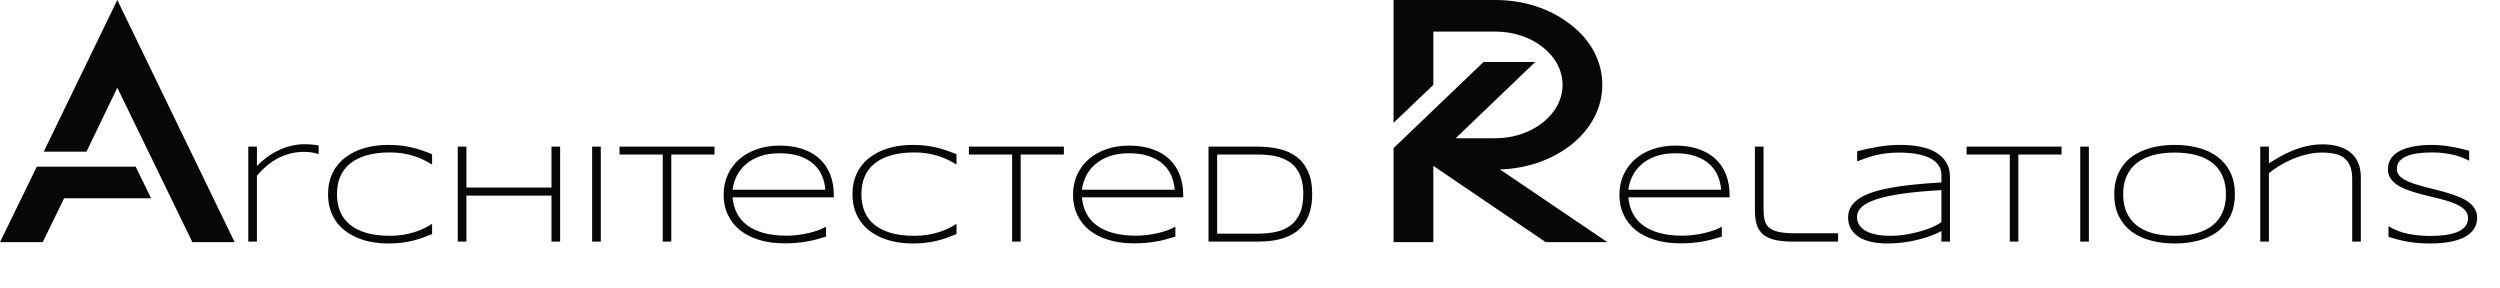 <?xml version="1.0" encoding="UTF-8" standalone="no"?>
<svg
   width="156"
   height="18"
   viewBox="0 0 156 18"
   fill="none"
   version="1.1"
   id="svg8"
   sodipodi:docname="0c6b11af4a7fcaae0c1ad37e4ff6e745.svg"
   xmlns:inkscape="http://www.inkscape.org/namespaces/inkscape"
   xmlns:sodipodi="http://sodipodi.sourceforge.net/DTD/sodipodi-0.dtd"
   xmlns="http://www.w3.org/2000/svg"
   xmlns:svg="http://www.w3.org/2000/svg">
  <defs
     id="defs12" />
  <sodipodi:namedview
     id="namedview10"
     pagecolor="#ffffff"
     bordercolor="#666666"
     borderopacity="1.0"
     inkscape:pageshadow="2"
     inkscape:pageopacity="0.0"
     inkscape:pagecheckerboard="0" />
  <path
     d="M2.295 10.401H8.467L9.429 12.373H4.001L2.667 15.108H0L2.295 10.401ZM2.729 9.464L7.32 0L10.98 7.554L14.64 15.108H12.003L7.32 5.472L5.397 9.464H2.729ZM98.031 9.045C96.822 9.982 95.271 10.524 93.596 10.573L100.295 15.108H96.449L89.44 10.351V15.108H86.958V9.242L92.572 3.869H95.798L90.835 8.626H93.317C95.612 8.626 97.504 7.123 97.504 5.299C97.504 3.451 95.612 1.972 93.317 1.972H89.44V5.299L86.958 7.665V0H93.317C95.085 0 96.76 0.542 98.031 1.553C99.303 2.539 99.985 3.869 99.985 5.299C99.985 6.704 99.303 8.035 98.031 9.045Z"
     fill="#070707"
     id="path2" />
  <path
     d="M19.884 9.607C19.801 9.581 19.684 9.554 19.535 9.525C19.388 9.493 19.198 9.477 18.965 9.477C18.643 9.477 18.34 9.518 18.055 9.598C17.773 9.676 17.51 9.782 17.266 9.917C17.024 10.053 16.8 10.211 16.593 10.392C16.386 10.57 16.199 10.76 16.032 10.961V15.077H15.493V9.15H16.032V10.357C16.225 10.159 16.433 9.976 16.658 9.81C16.885 9.643 17.123 9.5 17.374 9.383C17.624 9.262 17.886 9.168 18.159 9.102C18.435 9.033 18.72 8.999 19.013 8.999C19.113 8.999 19.204 9.001 19.285 9.007C19.365 9.01 19.439 9.016 19.505 9.024C19.574 9.03 19.638 9.037 19.699 9.046C19.759 9.055 19.821 9.065 19.884 9.076V9.607ZM26.963 14.607C26.756 14.693 26.55 14.772 26.346 14.844C26.145 14.916 25.935 14.977 25.716 15.029C25.498 15.081 25.268 15.121 25.026 15.15C24.785 15.179 24.521 15.193 24.237 15.193C23.886 15.193 23.548 15.164 23.223 15.107C22.901 15.049 22.601 14.963 22.322 14.848C22.043 14.733 21.79 14.591 21.562 14.421C21.335 14.248 21.14 14.049 20.976 13.821C20.815 13.594 20.689 13.338 20.6 13.053C20.514 12.769 20.471 12.457 20.471 12.117C20.471 11.778 20.514 11.466 20.6 11.181C20.689 10.897 20.815 10.641 20.976 10.414C21.14 10.186 21.335 9.988 21.562 9.818C21.79 9.646 22.043 9.502 22.322 9.387C22.601 9.272 22.901 9.186 23.223 9.128C23.545 9.07 23.883 9.042 24.237 9.042C24.521 9.042 24.785 9.056 25.026 9.085C25.268 9.114 25.498 9.154 25.716 9.206C25.935 9.257 26.145 9.319 26.346 9.391C26.55 9.46 26.756 9.538 26.963 9.624V10.271C26.799 10.168 26.624 10.07 26.437 9.978C26.25 9.886 26.047 9.805 25.829 9.736C25.613 9.667 25.381 9.613 25.134 9.572C24.887 9.532 24.622 9.512 24.34 9.512C23.771 9.512 23.278 9.574 22.861 9.697C22.444 9.821 22.099 9.997 21.826 10.224C21.555 10.448 21.354 10.721 21.221 11.043C21.092 11.363 21.027 11.721 21.027 12.117C21.027 12.514 21.092 12.872 21.221 13.192C21.354 13.511 21.555 13.784 21.826 14.011C22.099 14.236 22.444 14.409 22.861 14.533C23.278 14.654 23.771 14.714 24.34 14.714C24.622 14.714 24.888 14.694 25.138 14.654C25.392 14.614 25.627 14.559 25.846 14.49C26.067 14.421 26.27 14.342 26.454 14.253C26.641 14.161 26.811 14.064 26.963 13.964V14.607ZM34.413 15.077V12.204H29.103V15.077H28.564V9.15H29.103V11.703H34.413V9.15H34.952V15.077H34.413ZM36.949 15.077V9.15H37.489V15.077H36.949ZM41.889 9.641V15.077H41.354V9.641H38.658V9.15H44.585V9.641H41.889ZM51.543 14.766C51.301 14.841 51.077 14.905 50.87 14.96C50.663 15.012 50.459 15.054 50.257 15.085C50.056 15.12 49.85 15.144 49.64 15.159C49.433 15.176 49.205 15.184 48.955 15.184C48.374 15.184 47.849 15.114 47.38 14.973C46.911 14.832 46.511 14.631 46.181 14.369C45.853 14.105 45.6 13.785 45.422 13.412C45.243 13.038 45.154 12.618 45.154 12.152C45.154 11.7 45.239 11.286 45.409 10.91C45.581 10.533 45.821 10.209 46.129 9.939C46.437 9.669 46.805 9.459 47.233 9.309C47.662 9.16 48.135 9.085 48.653 9.085C49.19 9.085 49.669 9.157 50.089 9.301C50.509 9.444 50.863 9.65 51.15 9.917C51.438 10.185 51.656 10.51 51.806 10.892C51.956 11.272 52.03 11.7 52.03 12.178V12.312H45.711C45.742 12.68 45.834 13.012 45.987 13.308C46.139 13.604 46.355 13.856 46.634 14.063C46.916 14.27 47.261 14.43 47.669 14.542C48.08 14.651 48.559 14.706 49.105 14.706C49.339 14.706 49.574 14.69 49.813 14.658C50.052 14.627 50.28 14.585 50.499 14.533C50.717 14.479 50.917 14.418 51.099 14.352C51.28 14.283 51.428 14.213 51.543 14.141V14.766ZM51.5 11.841C51.48 11.539 51.412 11.252 51.297 10.979C51.182 10.703 51.009 10.46 50.779 10.25C50.552 10.04 50.262 9.873 49.908 9.749C49.557 9.626 49.136 9.564 48.644 9.564C48.181 9.564 47.775 9.626 47.428 9.749C47.08 9.873 46.785 10.04 46.543 10.25C46.302 10.457 46.112 10.698 45.974 10.974C45.836 11.248 45.748 11.537 45.711 11.841H51.5ZM59.687 14.607C59.48 14.693 59.274 14.772 59.07 14.844C58.869 14.916 58.659 14.977 58.44 15.029C58.222 15.081 57.992 15.121 57.75 15.15C57.509 15.179 57.245 15.193 56.961 15.193C56.61 15.193 56.272 15.164 55.947 15.107C55.625 15.049 55.325 14.963 55.045 14.848C54.767 14.733 54.514 14.591 54.286 14.421C54.059 14.248 53.864 14.049 53.7 13.821C53.539 13.594 53.413 13.338 53.324 13.053C53.238 12.769 53.195 12.457 53.195 12.117C53.195 11.778 53.238 11.466 53.324 11.181C53.413 10.897 53.539 10.641 53.7 10.414C53.864 10.186 54.059 9.988 54.286 9.818C54.514 9.646 54.767 9.502 55.045 9.387C55.325 9.272 55.625 9.186 55.947 9.128C56.269 9.07 56.607 9.042 56.961 9.042C57.245 9.042 57.509 9.056 57.75 9.085C57.992 9.114 58.222 9.154 58.44 9.206C58.659 9.257 58.869 9.319 59.07 9.391C59.274 9.46 59.48 9.538 59.687 9.624V10.271C59.523 10.168 59.348 10.07 59.161 9.978C58.974 9.886 58.771 9.805 58.553 9.736C58.337 9.667 58.105 9.613 57.858 9.572C57.611 9.532 57.346 9.512 57.064 9.512C56.495 9.512 56.002 9.574 55.585 9.697C55.168 9.821 54.823 9.997 54.55 10.224C54.279 10.448 54.078 10.721 53.946 11.043C53.816 11.363 53.751 11.721 53.751 12.117C53.751 12.514 53.816 12.872 53.946 13.192C54.078 13.511 54.279 13.784 54.55 14.011C54.823 14.236 55.168 14.409 55.585 14.533C56.002 14.654 56.495 14.714 57.064 14.714C57.346 14.714 57.612 14.694 57.862 14.654C58.115 14.614 58.351 14.559 58.57 14.49C58.791 14.421 58.994 14.342 59.178 14.253C59.365 14.161 59.535 14.064 59.687 13.964V14.607ZM63.69 9.641V15.077H63.155V9.641H60.459V9.15H66.386V9.641H63.69ZM73.344 14.766C73.103 14.841 72.879 14.905 72.671 14.96C72.464 15.012 72.26 15.054 72.059 15.085C71.858 15.12 71.652 15.144 71.442 15.159C71.235 15.176 71.006 15.184 70.756 15.184C70.175 15.184 69.65 15.114 69.182 14.973C68.713 14.832 68.313 14.631 67.982 14.369C67.655 14.105 67.401 13.785 67.223 13.412C67.045 13.038 66.956 12.618 66.956 12.152C66.956 11.7 67.041 11.286 67.21 10.91C67.383 10.533 67.623 10.209 67.931 9.939C68.238 9.669 68.606 9.459 69.035 9.309C69.463 9.16 69.936 9.085 70.454 9.085C70.992 9.085 71.471 9.157 71.891 9.301C72.311 9.444 72.664 9.65 72.952 9.917C73.239 10.185 73.458 10.51 73.608 10.892C73.757 11.272 73.832 11.7 73.832 12.178V12.312H67.512C67.544 12.68 67.636 13.012 67.788 13.308C67.941 13.604 68.156 13.856 68.435 14.063C68.717 14.27 69.062 14.43 69.471 14.542C69.882 14.651 70.361 14.706 70.907 14.706C71.14 14.706 71.376 14.69 71.615 14.658C71.853 14.627 72.082 14.585 72.3 14.533C72.519 14.479 72.719 14.418 72.9 14.352C73.081 14.283 73.229 14.213 73.344 14.141V14.766ZM73.301 11.841C73.281 11.539 73.213 11.252 73.099 10.979C72.984 10.703 72.811 10.46 72.581 10.25C72.354 10.04 72.063 9.873 71.71 9.749C71.359 9.626 70.937 9.564 70.446 9.564C69.983 9.564 69.577 9.626 69.229 9.749C68.881 9.873 68.586 10.04 68.345 10.25C68.103 10.457 67.913 10.698 67.775 10.974C67.637 11.248 67.55 11.537 67.512 11.841H73.301ZM81.881 12.109C81.881 12.488 81.841 12.826 81.76 13.123C81.683 13.416 81.572 13.672 81.428 13.89C81.284 14.109 81.109 14.294 80.902 14.447C80.698 14.599 80.469 14.722 80.216 14.813C79.966 14.905 79.693 14.973 79.397 15.016C79.103 15.056 78.794 15.077 78.469 15.077H75.411V9.15H78.46C78.947 9.15 79.398 9.197 79.815 9.292C80.232 9.387 80.593 9.549 80.898 9.779C81.206 10.007 81.446 10.31 81.618 10.69C81.794 11.069 81.881 11.542 81.881 12.109ZM81.325 12.109C81.325 11.787 81.293 11.502 81.23 11.255C81.167 11.007 81.076 10.793 80.958 10.612C80.84 10.428 80.696 10.274 80.527 10.15C80.357 10.027 80.166 9.928 79.953 9.853C79.74 9.775 79.509 9.72 79.258 9.689C79.008 9.657 78.742 9.641 78.46 9.641H75.95V14.581H78.46C78.883 14.581 79.27 14.543 79.621 14.468C79.972 14.391 80.272 14.258 80.522 14.072C80.775 13.882 80.972 13.629 81.113 13.312C81.254 12.993 81.325 12.592 81.325 12.109Z"
     fill="#070707"
     id="path4" />
  <path
     d="M107.44 14.766C107.198 14.841 106.974 14.905 106.767 14.96C106.56 15.012 106.356 15.054 106.154 15.085C105.953 15.12 105.747 15.144 105.537 15.159C105.33 15.176 105.102 15.184 104.852 15.184C104.271 15.184 103.746 15.114 103.277 14.973C102.808 14.832 102.409 14.631 102.078 14.369C101.75 14.105 101.497 13.785 101.319 13.412C101.14 13.038 101.051 12.618 101.051 12.152C101.051 11.7 101.136 11.286 101.306 10.91C101.478 10.533 101.718 10.209 102.026 9.939C102.334 9.669 102.702 9.459 103.13 9.309C103.559 9.16 104.032 9.085 104.55 9.085C105.087 9.085 105.566 9.157 105.986 9.301C106.406 9.444 106.76 9.65 107.047 9.917C107.335 10.185 107.553 10.51 107.703 10.892C107.852 11.272 107.927 11.7 107.927 12.178V12.312H101.608C101.639 12.68 101.731 13.012 101.884 13.308C102.036 13.604 102.252 13.856 102.531 14.063C102.813 14.27 103.158 14.43 103.566 14.542C103.977 14.651 104.456 14.706 105.003 14.706C105.235 14.706 105.471 14.69 105.71 14.658C105.949 14.627 106.177 14.585 106.396 14.533C106.614 14.479 106.814 14.418 106.995 14.352C107.177 14.283 107.325 14.213 107.44 14.141V14.766ZM107.397 11.841C107.377 11.539 107.309 11.252 107.194 10.979C107.079 10.703 106.906 10.46 106.676 10.25C106.449 10.04 106.159 9.873 105.805 9.749C105.454 9.626 105.033 9.564 104.541 9.564C104.078 9.564 103.672 9.626 103.324 9.749C102.977 9.873 102.682 10.04 102.44 10.25C102.199 10.457 102.009 10.698 101.871 10.974C101.733 11.248 101.645 11.537 101.608 11.841H107.397ZM110.045 13.028C110.045 13.295 110.067 13.525 110.11 13.718C110.153 13.911 110.244 14.069 110.382 14.192C110.52 14.316 110.718 14.408 110.977 14.468C111.239 14.526 111.585 14.555 112.017 14.555H114.695V15.077H111.909C111.434 15.077 111.042 15.039 110.731 14.964C110.423 14.887 110.178 14.769 109.994 14.611C109.812 14.45 109.686 14.247 109.614 14.002C109.542 13.758 109.506 13.468 109.506 13.131V9.15H110.045V13.028ZM121.145 15.077V14.421C120.937 14.533 120.702 14.637 120.437 14.732C120.175 14.826 119.898 14.908 119.605 14.977C119.314 15.046 119.015 15.1 118.707 15.137C118.4 15.174 118.098 15.193 117.801 15.193C117.416 15.193 117.069 15.159 116.762 15.09C116.457 15.021 116.198 14.918 115.985 14.783C115.772 14.645 115.609 14.476 115.494 14.274C115.378 14.07 115.321 13.834 115.321 13.567C115.321 13.302 115.387 13.069 115.519 12.868C115.655 12.664 115.846 12.487 116.093 12.337C116.34 12.185 116.638 12.057 116.986 11.954C117.337 11.847 117.728 11.758 118.159 11.686C118.591 11.611 119.057 11.551 119.557 11.505C120.06 11.456 120.589 11.416 121.145 11.384V10.931C121.145 10.747 121.11 10.585 121.041 10.444C120.972 10.303 120.876 10.181 120.752 10.077C120.628 9.971 120.483 9.883 120.316 9.814C120.149 9.742 119.968 9.684 119.773 9.641C119.58 9.598 119.376 9.568 119.16 9.551C118.947 9.531 118.733 9.521 118.517 9.521C118.227 9.521 117.962 9.535 117.724 9.564C117.485 9.592 117.262 9.633 117.055 9.684C116.848 9.733 116.65 9.791 116.46 9.857C116.27 9.923 116.079 9.994 115.886 10.068V9.439C116.286 9.332 116.711 9.24 117.163 9.163C117.617 9.082 118.099 9.042 118.608 9.042C119.039 9.042 119.442 9.079 119.816 9.154C120.19 9.226 120.515 9.342 120.791 9.503C121.067 9.664 121.284 9.873 121.442 10.129C121.6 10.382 121.679 10.691 121.679 11.056V15.077H121.145ZM121.145 11.863C120.204 11.915 119.4 11.988 118.733 12.083C118.069 12.178 117.525 12.294 117.103 12.432C116.68 12.57 116.369 12.731 116.171 12.915C115.975 13.1 115.877 13.308 115.877 13.541C115.877 13.731 115.925 13.899 116.02 14.046C116.118 14.192 116.257 14.316 116.438 14.417C116.619 14.514 116.839 14.589 117.098 14.641C117.357 14.69 117.648 14.714 117.97 14.714C118.159 14.714 118.355 14.704 118.556 14.684C118.76 14.661 118.963 14.631 119.165 14.594C119.366 14.553 119.564 14.507 119.76 14.456C119.955 14.401 120.139 14.342 120.312 14.279C120.485 14.215 120.641 14.148 120.782 14.076C120.926 14.004 121.047 13.931 121.145 13.856V11.863ZM125.946 9.641V15.077H125.411V9.641H122.715V9.15H128.642V9.641H125.946ZM129.807 15.077V9.15H130.346V15.077H129.807ZM139.456 12.117C139.456 12.649 139.36 13.11 139.167 13.498C138.975 13.883 138.71 14.202 138.374 14.456C138.037 14.706 137.64 14.891 137.183 15.012C136.726 15.133 136.233 15.193 135.703 15.193C135.171 15.193 134.675 15.133 134.215 15.012C133.755 14.891 133.355 14.706 133.016 14.456C132.677 14.202 132.411 13.883 132.218 13.498C132.025 13.11 131.929 12.649 131.929 12.117C131.929 11.764 131.973 11.443 132.063 11.155C132.152 10.865 132.277 10.606 132.438 10.379C132.599 10.149 132.793 9.95 133.02 9.784C133.25 9.617 133.505 9.479 133.784 9.37C134.066 9.257 134.368 9.175 134.69 9.124C135.012 9.069 135.35 9.042 135.703 9.042C136.233 9.042 136.726 9.102 137.183 9.223C137.64 9.344 138.037 9.531 138.374 9.784C138.71 10.034 138.975 10.353 139.167 10.741C139.36 11.127 139.456 11.585 139.456 12.117ZM138.9 12.117C138.9 11.698 138.831 11.327 138.693 11.005C138.558 10.682 138.356 10.412 138.089 10.194C137.821 9.972 137.488 9.805 137.088 9.693C136.691 9.578 136.23 9.521 135.703 9.521C135.177 9.521 134.713 9.578 134.31 9.693C133.91 9.808 133.575 9.976 133.305 10.198C133.035 10.416 132.83 10.688 132.692 11.013C132.554 11.335 132.485 11.703 132.485 12.117C132.485 12.537 132.554 12.908 132.692 13.23C132.83 13.553 133.035 13.824 133.305 14.046C133.575 14.264 133.91 14.431 134.31 14.546C134.713 14.658 135.177 14.714 135.703 14.714C136.23 14.714 136.691 14.658 137.088 14.546C137.488 14.431 137.821 14.264 138.089 14.046C138.356 13.824 138.558 13.553 138.693 13.23C138.831 12.908 138.9 12.537 138.9 12.117ZM146.777 15.077V11.164C146.777 10.836 146.732 10.567 146.643 10.357C146.557 10.145 146.432 9.976 146.268 9.853C146.107 9.729 145.91 9.643 145.677 9.594C145.444 9.545 145.182 9.521 144.892 9.521C144.555 9.521 144.224 9.562 143.899 9.646C143.577 9.726 143.273 9.83 142.985 9.956C142.697 10.08 142.433 10.218 142.191 10.37C141.95 10.523 141.745 10.669 141.579 10.81V15.077H141.039V9.15H141.579V10.189C141.78 10.063 142.001 9.93 142.243 9.792C142.487 9.651 142.749 9.523 143.028 9.408C143.31 9.29 143.61 9.194 143.93 9.119C144.249 9.045 144.585 9.007 144.939 9.007C145.339 9.007 145.687 9.056 145.983 9.154C146.282 9.249 146.529 9.385 146.725 9.564C146.923 9.739 147.072 9.953 147.169 10.207C147.267 10.457 147.316 10.737 147.316 11.048V15.077H146.777ZM154.076 10.025C153.963 9.971 153.834 9.913 153.687 9.853C153.541 9.789 153.372 9.733 153.183 9.684C152.996 9.636 152.784 9.595 152.549 9.564C152.313 9.529 152.051 9.512 151.763 9.512C151.415 9.512 151.105 9.532 150.832 9.572C150.561 9.613 150.331 9.676 150.141 9.762C149.955 9.846 149.811 9.952 149.71 10.081C149.612 10.211 149.563 10.365 149.563 10.543C149.563 10.693 149.609 10.823 149.701 10.935C149.796 11.048 149.923 11.147 150.081 11.233C150.242 11.319 150.429 11.399 150.642 11.47C150.858 11.539 151.085 11.605 151.323 11.669C151.565 11.729 151.812 11.791 152.065 11.854C152.321 11.918 152.569 11.987 152.807 12.061C153.049 12.133 153.276 12.215 153.489 12.307C153.705 12.396 153.892 12.501 154.05 12.622C154.211 12.743 154.337 12.881 154.429 13.036C154.524 13.192 154.572 13.371 154.572 13.575C154.572 13.797 154.53 13.991 154.447 14.158C154.363 14.322 154.25 14.464 154.106 14.585C153.965 14.703 153.798 14.802 153.605 14.883C153.416 14.96 153.211 15.022 152.993 15.068C152.777 15.114 152.553 15.146 152.32 15.163C152.09 15.183 151.863 15.193 151.638 15.193C151.124 15.193 150.656 15.156 150.236 15.081C149.819 15.006 149.421 14.904 149.041 14.775V14.115C149.433 14.348 149.845 14.507 150.279 14.594C150.717 14.68 151.175 14.723 151.656 14.723C151.995 14.723 152.308 14.703 152.596 14.662C152.884 14.622 153.132 14.559 153.342 14.473C153.552 14.384 153.715 14.269 153.83 14.128C153.948 13.987 154.007 13.814 154.007 13.61C154.007 13.446 153.959 13.302 153.864 13.179C153.772 13.055 153.646 12.947 153.485 12.855C153.326 12.76 153.14 12.677 152.924 12.605C152.711 12.533 152.485 12.467 152.247 12.406C152.008 12.343 151.761 12.283 151.505 12.225C151.252 12.165 151.006 12.1 150.767 12.031C150.528 11.962 150.301 11.884 150.085 11.798C149.873 11.712 149.686 11.611 149.525 11.496C149.366 11.378 149.24 11.243 149.145 11.091C149.053 10.938 149.007 10.761 149.007 10.56C149.007 10.362 149.044 10.186 149.119 10.034C149.194 9.879 149.296 9.745 149.425 9.633C149.558 9.521 149.712 9.427 149.887 9.352C150.062 9.275 150.249 9.214 150.448 9.171C150.649 9.125 150.858 9.092 151.073 9.072C151.289 9.052 151.502 9.042 151.712 9.042C151.942 9.042 152.159 9.052 152.363 9.072C152.57 9.092 152.769 9.119 152.958 9.154C153.151 9.186 153.338 9.223 153.519 9.266C153.703 9.309 153.889 9.355 154.076 9.404V10.025Z"
     fill="#070707"
     id="path6" />
</svg>

